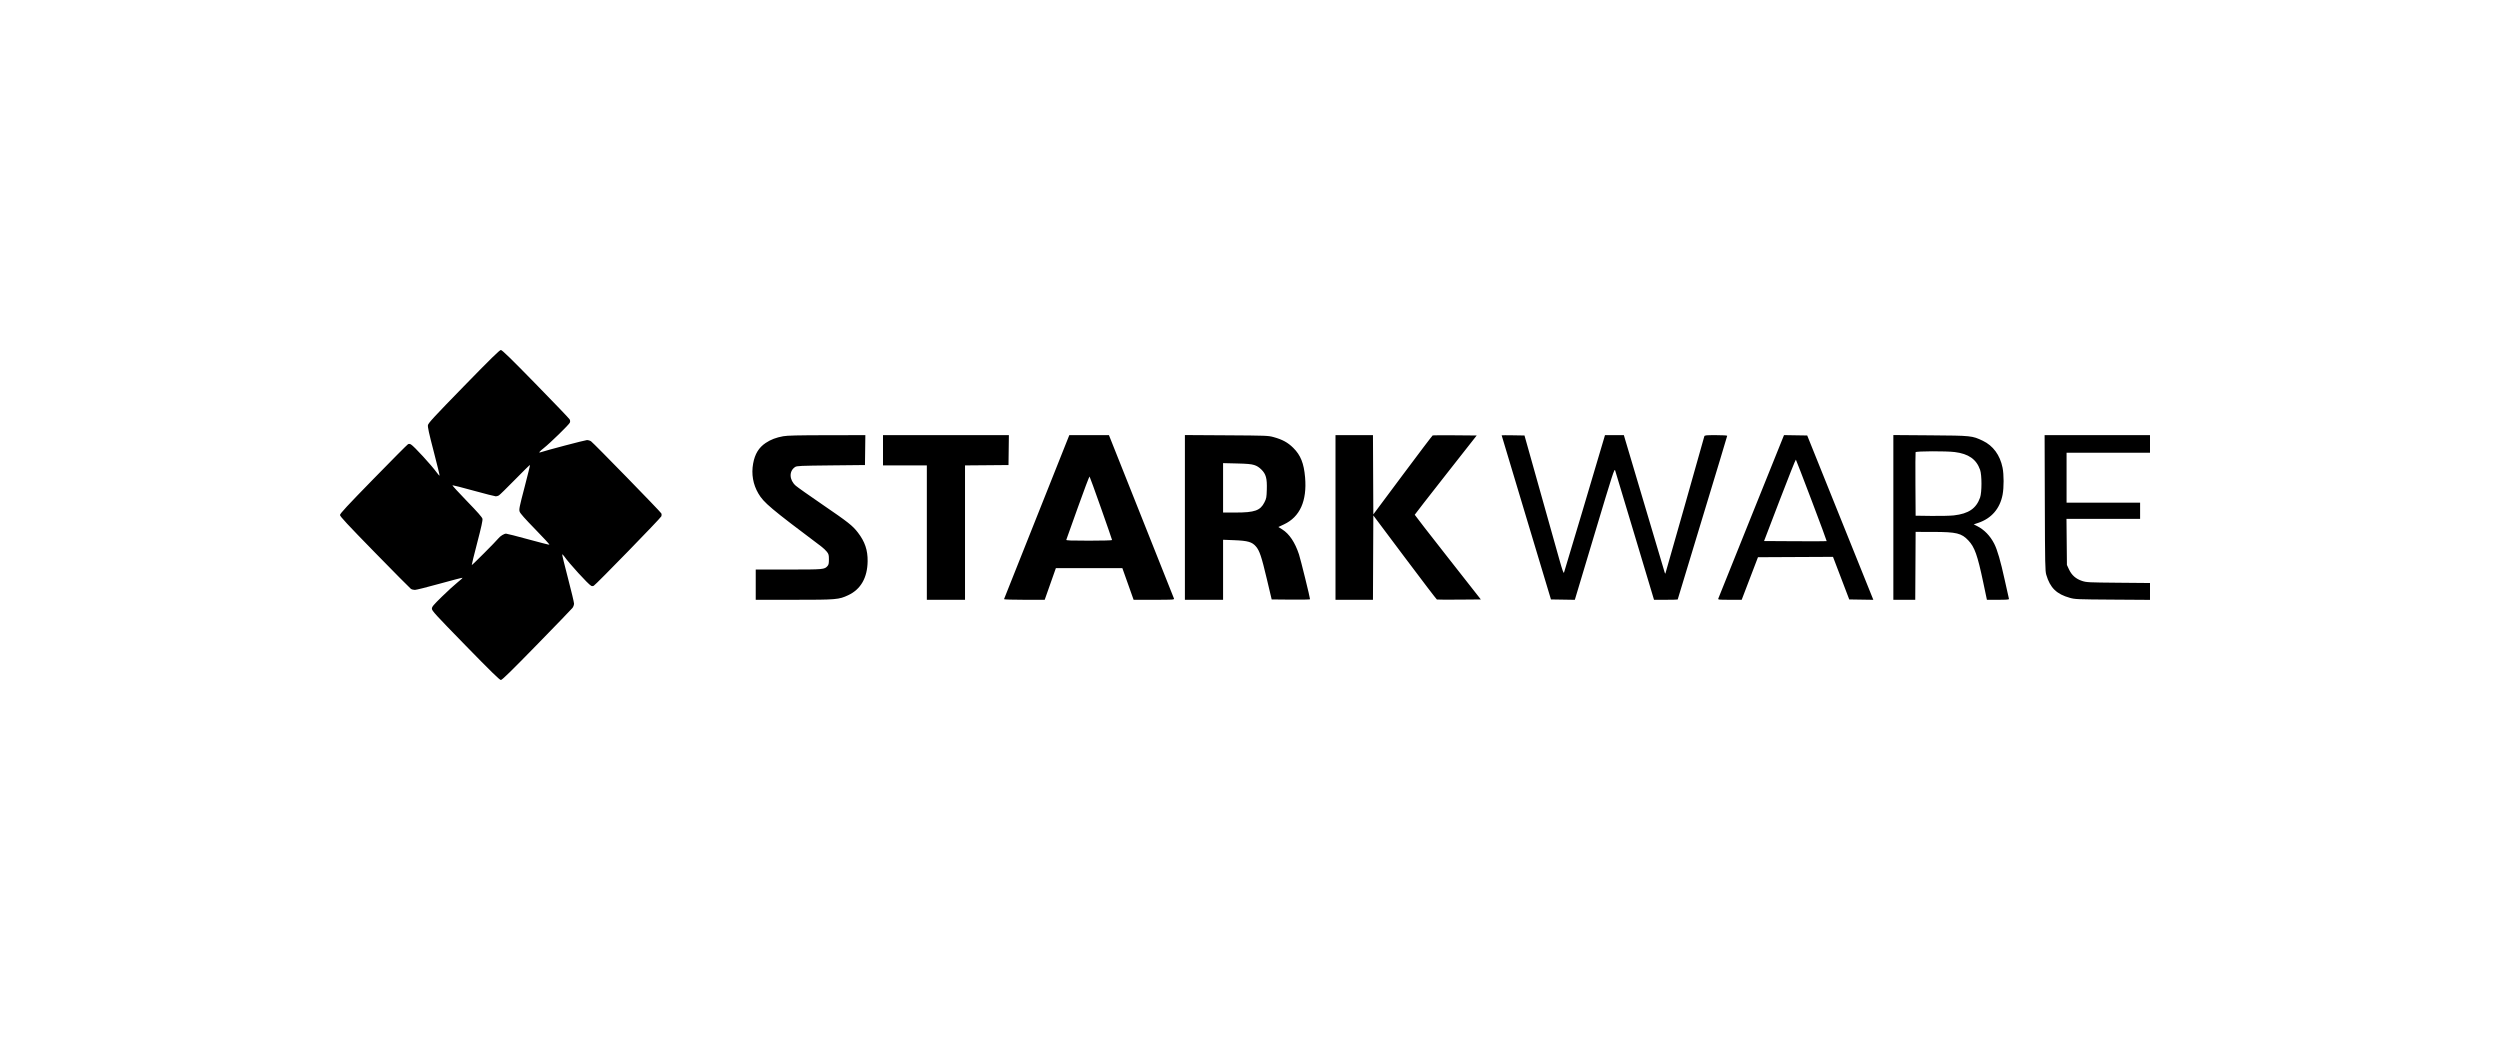 <svg width="250" height="104" viewBox="0 0 250 104" fill="none" xmlns="http://www.w3.org/2000/svg">
<path fill-rule="evenodd" clip-rule="evenodd" d="M46.381 38.631C43.414 41.674 42.834 42.302 42.795 42.51C42.759 42.7 42.894 43.317 43.37 45.142C43.712 46.453 43.976 47.541 43.957 47.56C43.938 47.579 43.814 47.444 43.681 47.261C43.154 46.529 41.384 44.602 41.094 44.444C40.978 44.381 40.889 44.374 40.797 44.424C40.724 44.462 39.165 46.03 37.333 47.908C34.706 50.598 34 51.36 34 51.501C34 51.642 34.732 52.43 37.468 55.23C39.375 57.182 41.004 58.827 41.089 58.886C41.174 58.945 41.355 58.992 41.493 58.991C41.63 58.99 42.744 58.71 43.969 58.369C45.194 58.029 46.22 57.763 46.249 57.778C46.278 57.793 46.055 58 45.754 58.238C45.453 58.476 44.753 59.116 44.198 59.659C43.312 60.528 43.19 60.675 43.191 60.875C43.191 61.079 43.53 61.449 46.557 64.551C49.084 67.141 49.964 68 50.087 68C50.209 68 51.102 67.127 53.669 64.499C55.55 62.574 57.159 60.908 57.245 60.796C57.335 60.68 57.403 60.493 57.403 60.36C57.403 60.232 57.131 59.092 56.799 57.826C56.468 56.56 56.207 55.492 56.22 55.453C56.233 55.413 56.32 55.489 56.412 55.622C56.902 56.326 58.815 58.42 59.113 58.579C59.197 58.623 59.288 58.622 59.377 58.574C59.598 58.456 66.058 51.822 66.129 51.639C66.169 51.537 66.169 51.419 66.129 51.335C66.049 51.166 59.354 44.301 59.103 44.13C59.004 44.062 58.82 44.007 58.695 44.007C58.524 44.007 54.562 45.051 54.027 45.238C53.822 45.309 53.967 45.131 54.37 44.815C54.995 44.327 56.912 42.456 56.986 42.262C57.028 42.153 57.019 42.042 56.961 41.934C56.912 41.844 55.383 40.247 53.562 38.385C51.056 35.822 50.211 35 50.086 35C49.961 35 49.067 35.875 46.381 38.631ZM78.321 43.624C77.611 43.752 77.083 43.954 76.572 44.293C75.882 44.752 75.488 45.397 75.314 46.352C75.122 47.406 75.302 48.441 75.837 49.351C76.374 50.266 77.043 50.829 82.127 54.647C82.328 54.799 82.583 55.039 82.692 55.182C82.868 55.41 82.891 55.5 82.891 55.943C82.891 56.346 82.863 56.477 82.75 56.604C82.442 56.947 82.374 56.953 78.863 56.953H75.573V58.466V59.979H79.394C83.653 59.979 83.877 59.96 84.822 59.519C86.076 58.934 86.742 57.769 86.763 56.123C86.778 55.014 86.489 54.164 85.79 53.255C85.252 52.558 84.842 52.234 82.21 50.434C80.934 49.561 79.749 48.724 79.578 48.574C78.917 47.995 78.886 47.108 79.513 46.699C79.686 46.586 80.01 46.572 83.1 46.539L86.497 46.504L86.516 45.009L86.535 43.514L82.698 43.52C79.763 43.525 78.734 43.549 78.321 43.624ZM88.3 45.027V46.539H90.492H92.684V53.259V59.979H94.593H96.502V53.26V46.541L98.676 46.523L100.85 46.504L100.869 45.009L100.888 43.514H94.594H88.3V45.027ZM103.678 51.684C101.889 56.177 100.415 59.881 100.402 59.916C100.389 59.952 101.253 59.979 102.424 59.979H104.47L105.028 58.396L105.587 56.813L108.911 56.813L112.235 56.812L112.798 58.395L113.361 59.979H115.403C117.318 59.979 117.442 59.971 117.398 59.855C117.372 59.788 115.898 56.083 114.122 51.623L110.894 43.514L108.912 43.514L106.93 43.515L103.678 51.684ZM118.49 51.742V59.979H120.399H122.308V56.977V53.976L123.431 54.02C124.784 54.073 125.204 54.194 125.592 54.646C125.956 55.069 126.148 55.642 126.684 57.903L127.168 59.944L129.086 59.962C130.141 59.972 131.005 59.957 131.005 59.927C131.005 59.763 130.057 55.916 129.899 55.441C129.499 54.234 128.929 53.382 128.228 52.944L127.837 52.7L128.392 52.44C129.992 51.692 130.711 50.093 130.509 47.736C130.388 46.326 130.064 45.517 129.326 44.786C128.786 44.25 128.242 43.952 127.363 43.711C126.816 43.561 126.666 43.556 122.644 43.531L118.49 43.505V51.742ZM133.55 51.746V59.979H135.423H137.296L137.314 55.761L137.333 51.544L140.472 55.733C142.199 58.036 143.647 59.935 143.69 59.951C143.733 59.967 144.739 59.972 145.926 59.962L148.083 59.944L144.776 55.733C142.957 53.417 141.471 51.502 141.473 51.476C141.475 51.451 142.87 49.657 144.573 47.489L147.669 43.549L145.507 43.53C144.317 43.52 143.311 43.524 143.271 43.539C143.231 43.555 141.879 45.338 140.266 47.503L137.333 51.439L137.314 47.477L137.296 43.514H135.423H133.55V51.746ZM150.165 43.532C150.165 43.543 151.275 47.241 152.631 51.748L155.096 59.944L156.29 59.963L157.483 59.982L159.459 53.394C161.303 47.248 161.441 46.823 161.515 47.043C161.559 47.172 162.451 50.136 163.498 53.629L165.402 59.979H166.586C167.237 59.979 167.77 59.965 167.77 59.948C167.77 59.931 168.884 56.255 170.245 51.779C171.606 47.304 172.72 43.614 172.72 43.578C172.72 43.542 172.226 43.514 171.593 43.514C170.581 43.514 170.463 43.526 170.43 43.637C170.41 43.705 169.531 46.814 168.478 50.547C167.424 54.281 166.55 57.346 166.536 57.36C166.522 57.374 166.493 57.328 166.471 57.257C166.377 56.948 162.61 44.282 162.504 43.918L162.387 43.514H161.442H160.498L160.38 43.918C159.904 45.559 156.444 57.157 156.399 57.265C156.358 57.363 156.23 57.004 155.938 55.963C155.715 55.172 154.839 52.056 153.991 49.037L152.449 43.549L151.307 43.53C150.679 43.519 150.165 43.52 150.165 43.532ZM175.137 51.621C173.342 56.083 171.854 59.788 171.83 59.855C171.789 59.97 171.872 59.979 172.977 59.978L174.169 59.978L174.983 57.85L175.797 55.722L179.549 55.703L183.3 55.685L184.112 57.814L184.924 59.944L186.129 59.963L187.334 59.982L184.027 51.766L180.721 43.549L179.561 43.53L178.401 43.511L175.137 51.621ZM189.335 51.742V59.979H190.43H191.525L191.544 56.584L191.562 53.189L193.329 53.192C195.661 53.197 196.152 53.317 196.842 54.052C197.465 54.714 197.75 55.517 198.316 58.202L198.691 59.979H199.808C200.671 59.979 200.919 59.959 200.896 59.891C200.88 59.842 200.687 58.98 200.467 57.973C200.058 56.102 199.735 54.987 199.424 54.376C199.02 53.584 198.428 52.971 197.721 52.612L197.374 52.437L197.827 52.285C199.146 51.842 199.994 50.86 200.259 49.471C200.396 48.753 200.394 47.453 200.255 46.765C200 45.508 199.308 44.565 198.28 44.077C197.209 43.569 197.164 43.564 193.029 43.533L189.335 43.505V51.742ZM204.482 50.286C204.502 56.503 204.514 57.093 204.628 57.481C205.012 58.784 205.657 59.414 206.988 59.784C207.518 59.931 207.692 59.938 211.27 59.962L215 59.987V59.145V58.302L211.836 58.274C208.818 58.247 208.651 58.238 208.205 58.092C207.588 57.889 207.167 57.518 206.898 56.94L206.692 56.496L206.67 54.191L206.648 51.887H210.329H214.01V51.078V50.269H210.334H206.657V47.771V45.273H210.829H215V44.393V43.514H209.73H204.461L204.482 50.286ZM195.475 45.205C196.857 45.378 197.639 45.927 198.01 46.986C198.192 47.506 198.192 49.232 198.01 49.751C197.625 50.849 196.858 51.372 195.384 51.54C195.032 51.58 194.028 51.603 193.153 51.592L191.562 51.57L191.543 48.439C191.533 46.717 191.54 45.269 191.559 45.22C191.602 45.108 194.604 45.097 195.475 45.205ZM181.163 50.049C182.006 52.269 182.683 54.098 182.668 54.113C182.652 54.128 181.238 54.132 179.523 54.122L176.407 54.103L177.974 50.008C178.836 47.755 179.562 45.934 179.587 45.962C179.612 45.989 180.321 47.828 181.163 50.049ZM125.419 46.502C125.691 46.588 125.907 46.724 126.137 46.953C126.6 47.413 126.714 47.832 126.681 48.956C126.658 49.739 126.639 49.847 126.444 50.233C126.031 51.056 125.474 51.254 123.566 51.254H122.308V48.784V46.313L123.669 46.346C124.701 46.37 125.124 46.408 125.419 46.502ZM52.456 48.721C51.933 50.718 51.889 50.938 51.965 51.166C52.022 51.34 52.499 51.879 53.53 52.934C54.346 53.768 54.982 54.461 54.945 54.473C54.907 54.486 53.95 54.241 52.817 53.93C51.684 53.619 50.689 53.365 50.606 53.365C50.41 53.365 50.021 53.606 49.833 53.844C49.595 54.146 47.207 56.54 47.175 56.508C47.159 56.492 47.404 55.492 47.719 54.286C48.136 52.69 48.279 52.034 48.245 51.877C48.211 51.723 47.761 51.212 46.684 50.103C45.852 49.246 45.202 48.535 45.239 48.522C45.276 48.51 46.234 48.755 47.367 49.068C48.501 49.38 49.496 49.634 49.58 49.633C49.663 49.632 49.8 49.592 49.884 49.545C49.968 49.498 50.696 48.785 51.502 47.962C52.307 47.138 52.981 46.478 52.998 46.495C53.016 46.513 52.772 47.514 52.456 48.721ZM110.106 50.821C110.712 52.537 111.208 53.97 111.208 54.005C111.208 54.041 110.22 54.068 108.902 54.068C107.088 54.068 106.604 54.05 106.63 53.98C106.648 53.932 107.168 52.477 107.785 50.746C108.403 49.016 108.93 47.623 108.956 47.65C108.982 47.678 109.5 49.105 110.106 50.821Z" fill="black"/>
</svg>
